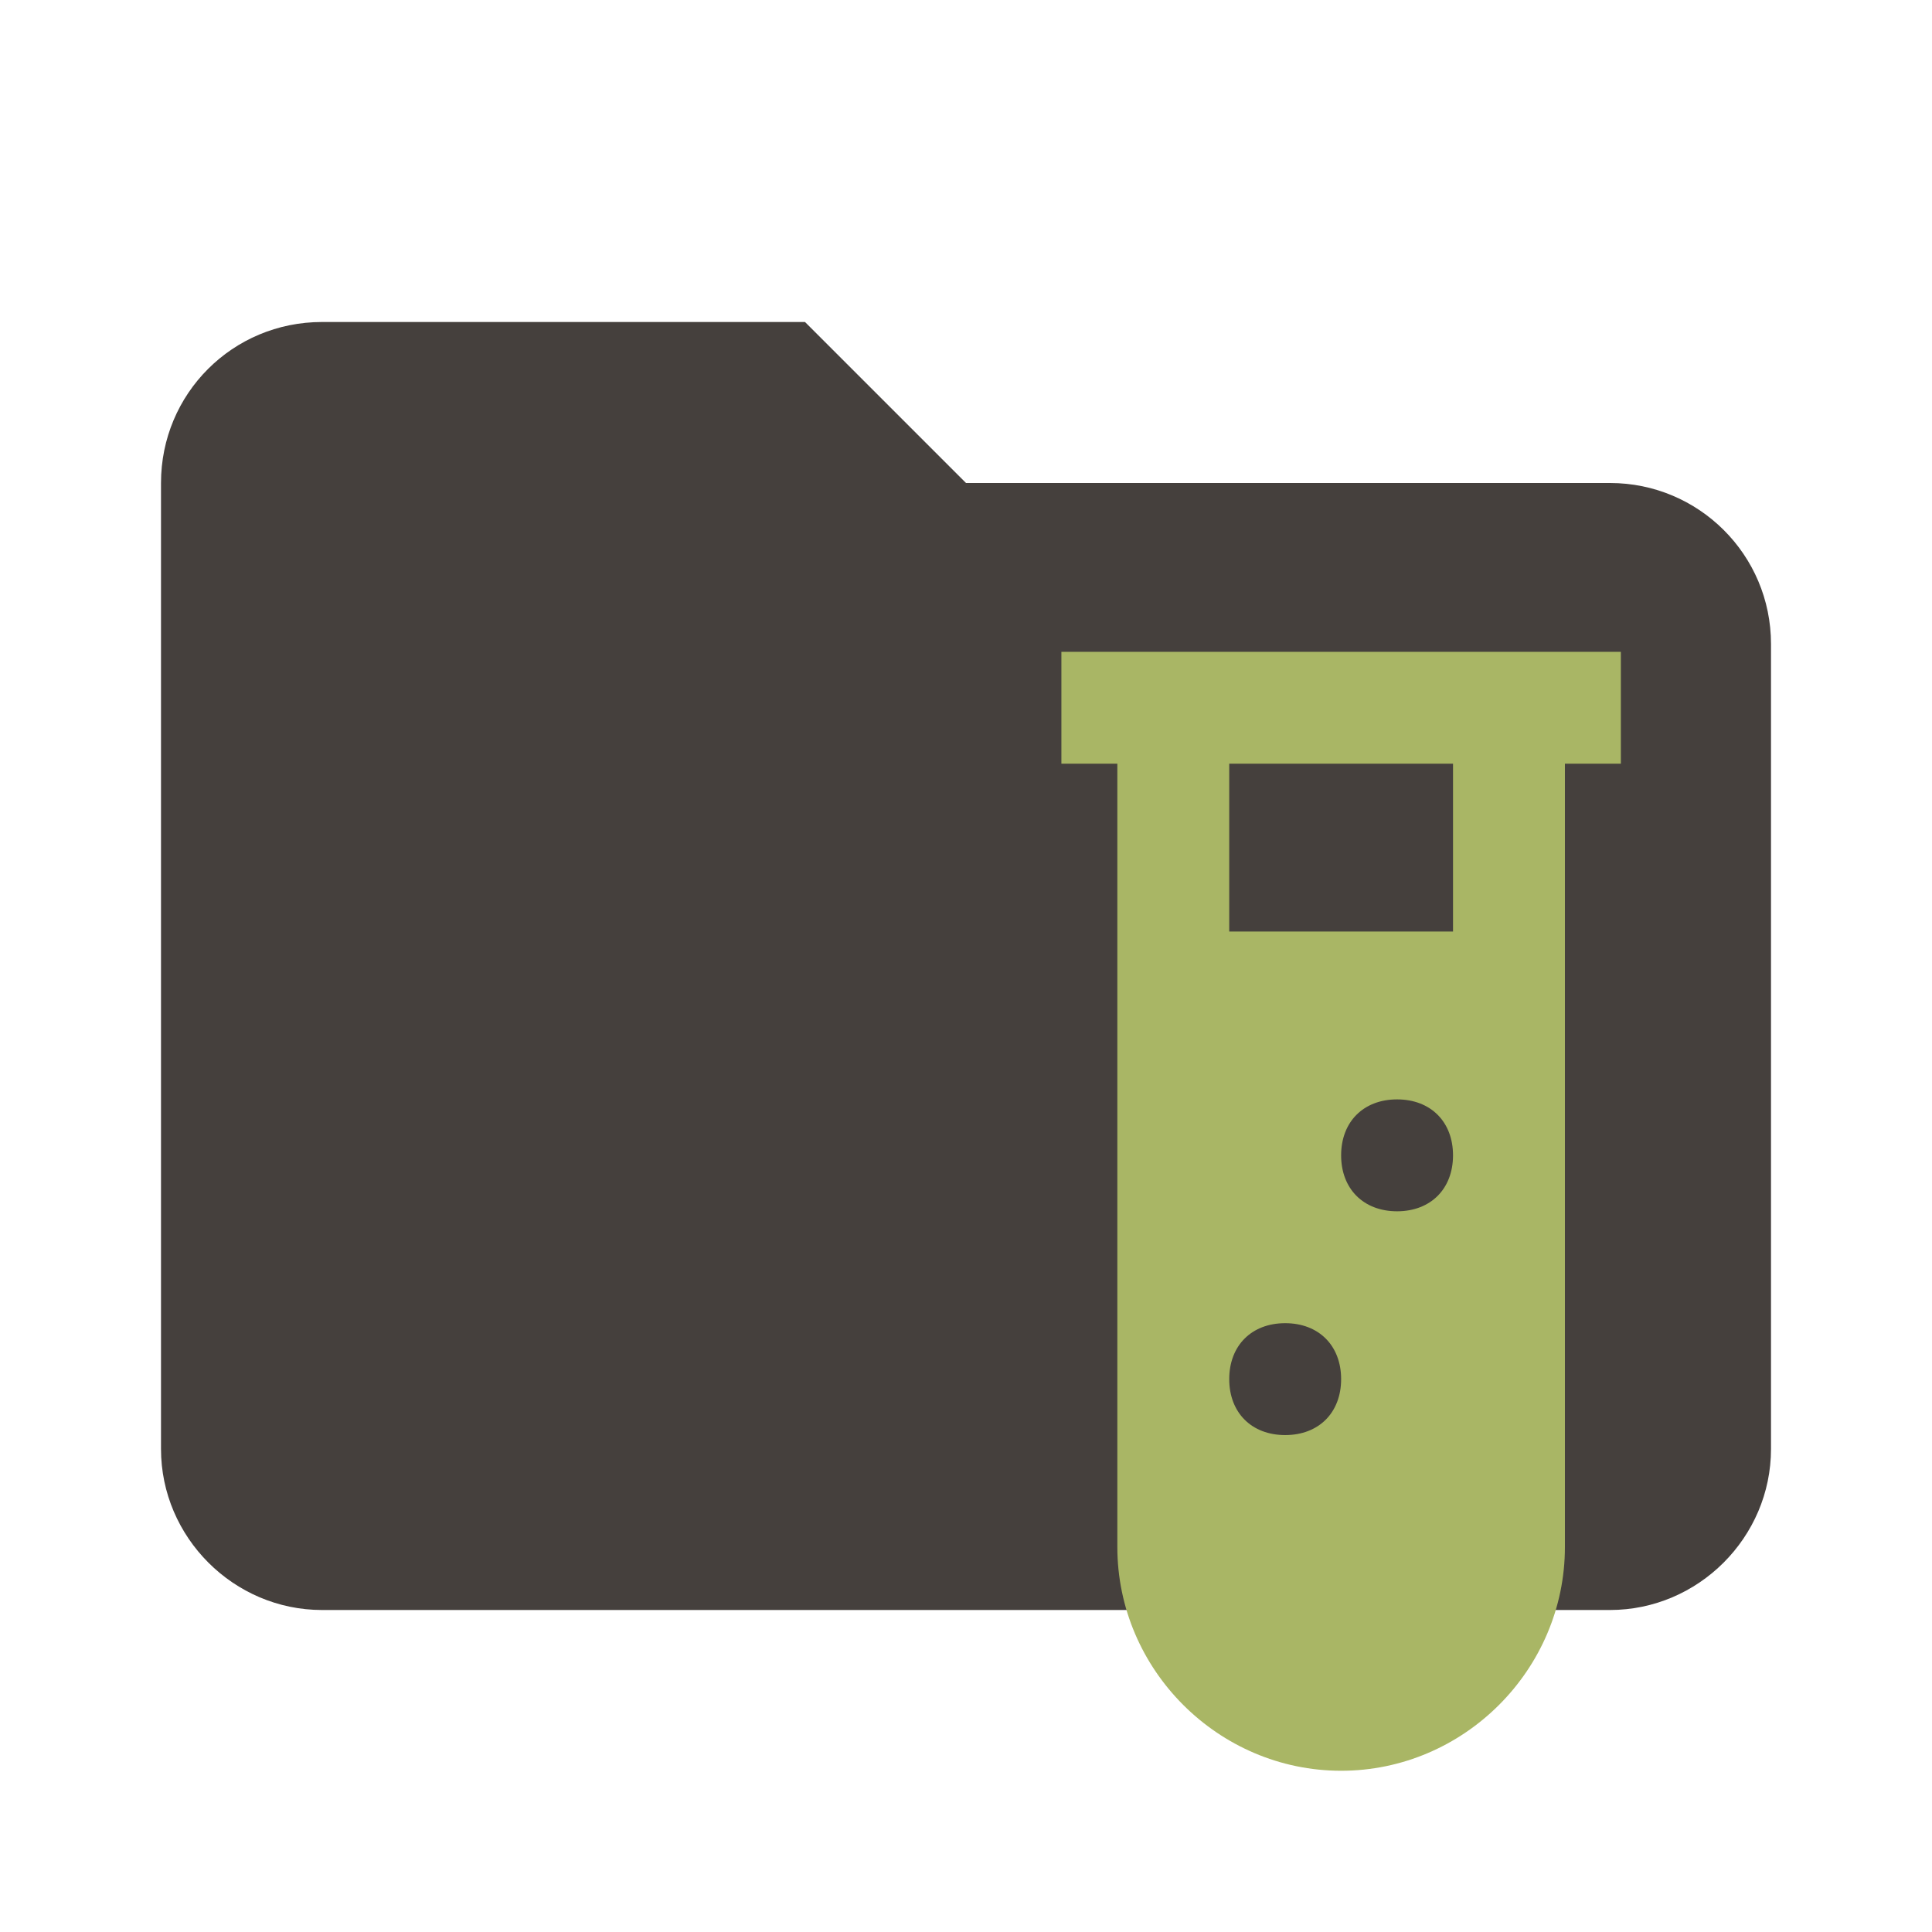 <svg style="clip-rule:evenodd;fill-rule:evenodd;stroke-linejoin:round;stroke-miterlimit:1.414" version="1.1" viewBox="0 0 24 24" xml:space="preserve" xmlns="http://www.w3.org/2000/svg"><path d="m10 4h-6c-1.11 0-2 .89-2 2v12c0 1.097.903 2 2 2h16c1.097 0 2-.903 2-2v-10c0-1.11-.9-2-2-2h-8l-2-2z" style="fill-rule:nonzero;fill:#45403d"/><g transform="matrix(.695 0 0 .695 8.32 6.707)" style="fill:#a7ffeb"><path d="m7 2v2h1v14c0 2.194 1.806 4 4 4s4-1.806 4-4v-14h1v-2h-10m4 14c-.6 0-1-.4-1-1s.4-1 1-1 1 .4 1 1-.4 1-1 1m2-4c-.6 0-1-.4-1-1s.4-1 1-1 1 .4 1 1-.4 1-1 1m1-5h-4v-3h4z" style="fill-rule:nonzero;fill:#a9b665"/></g></svg>
